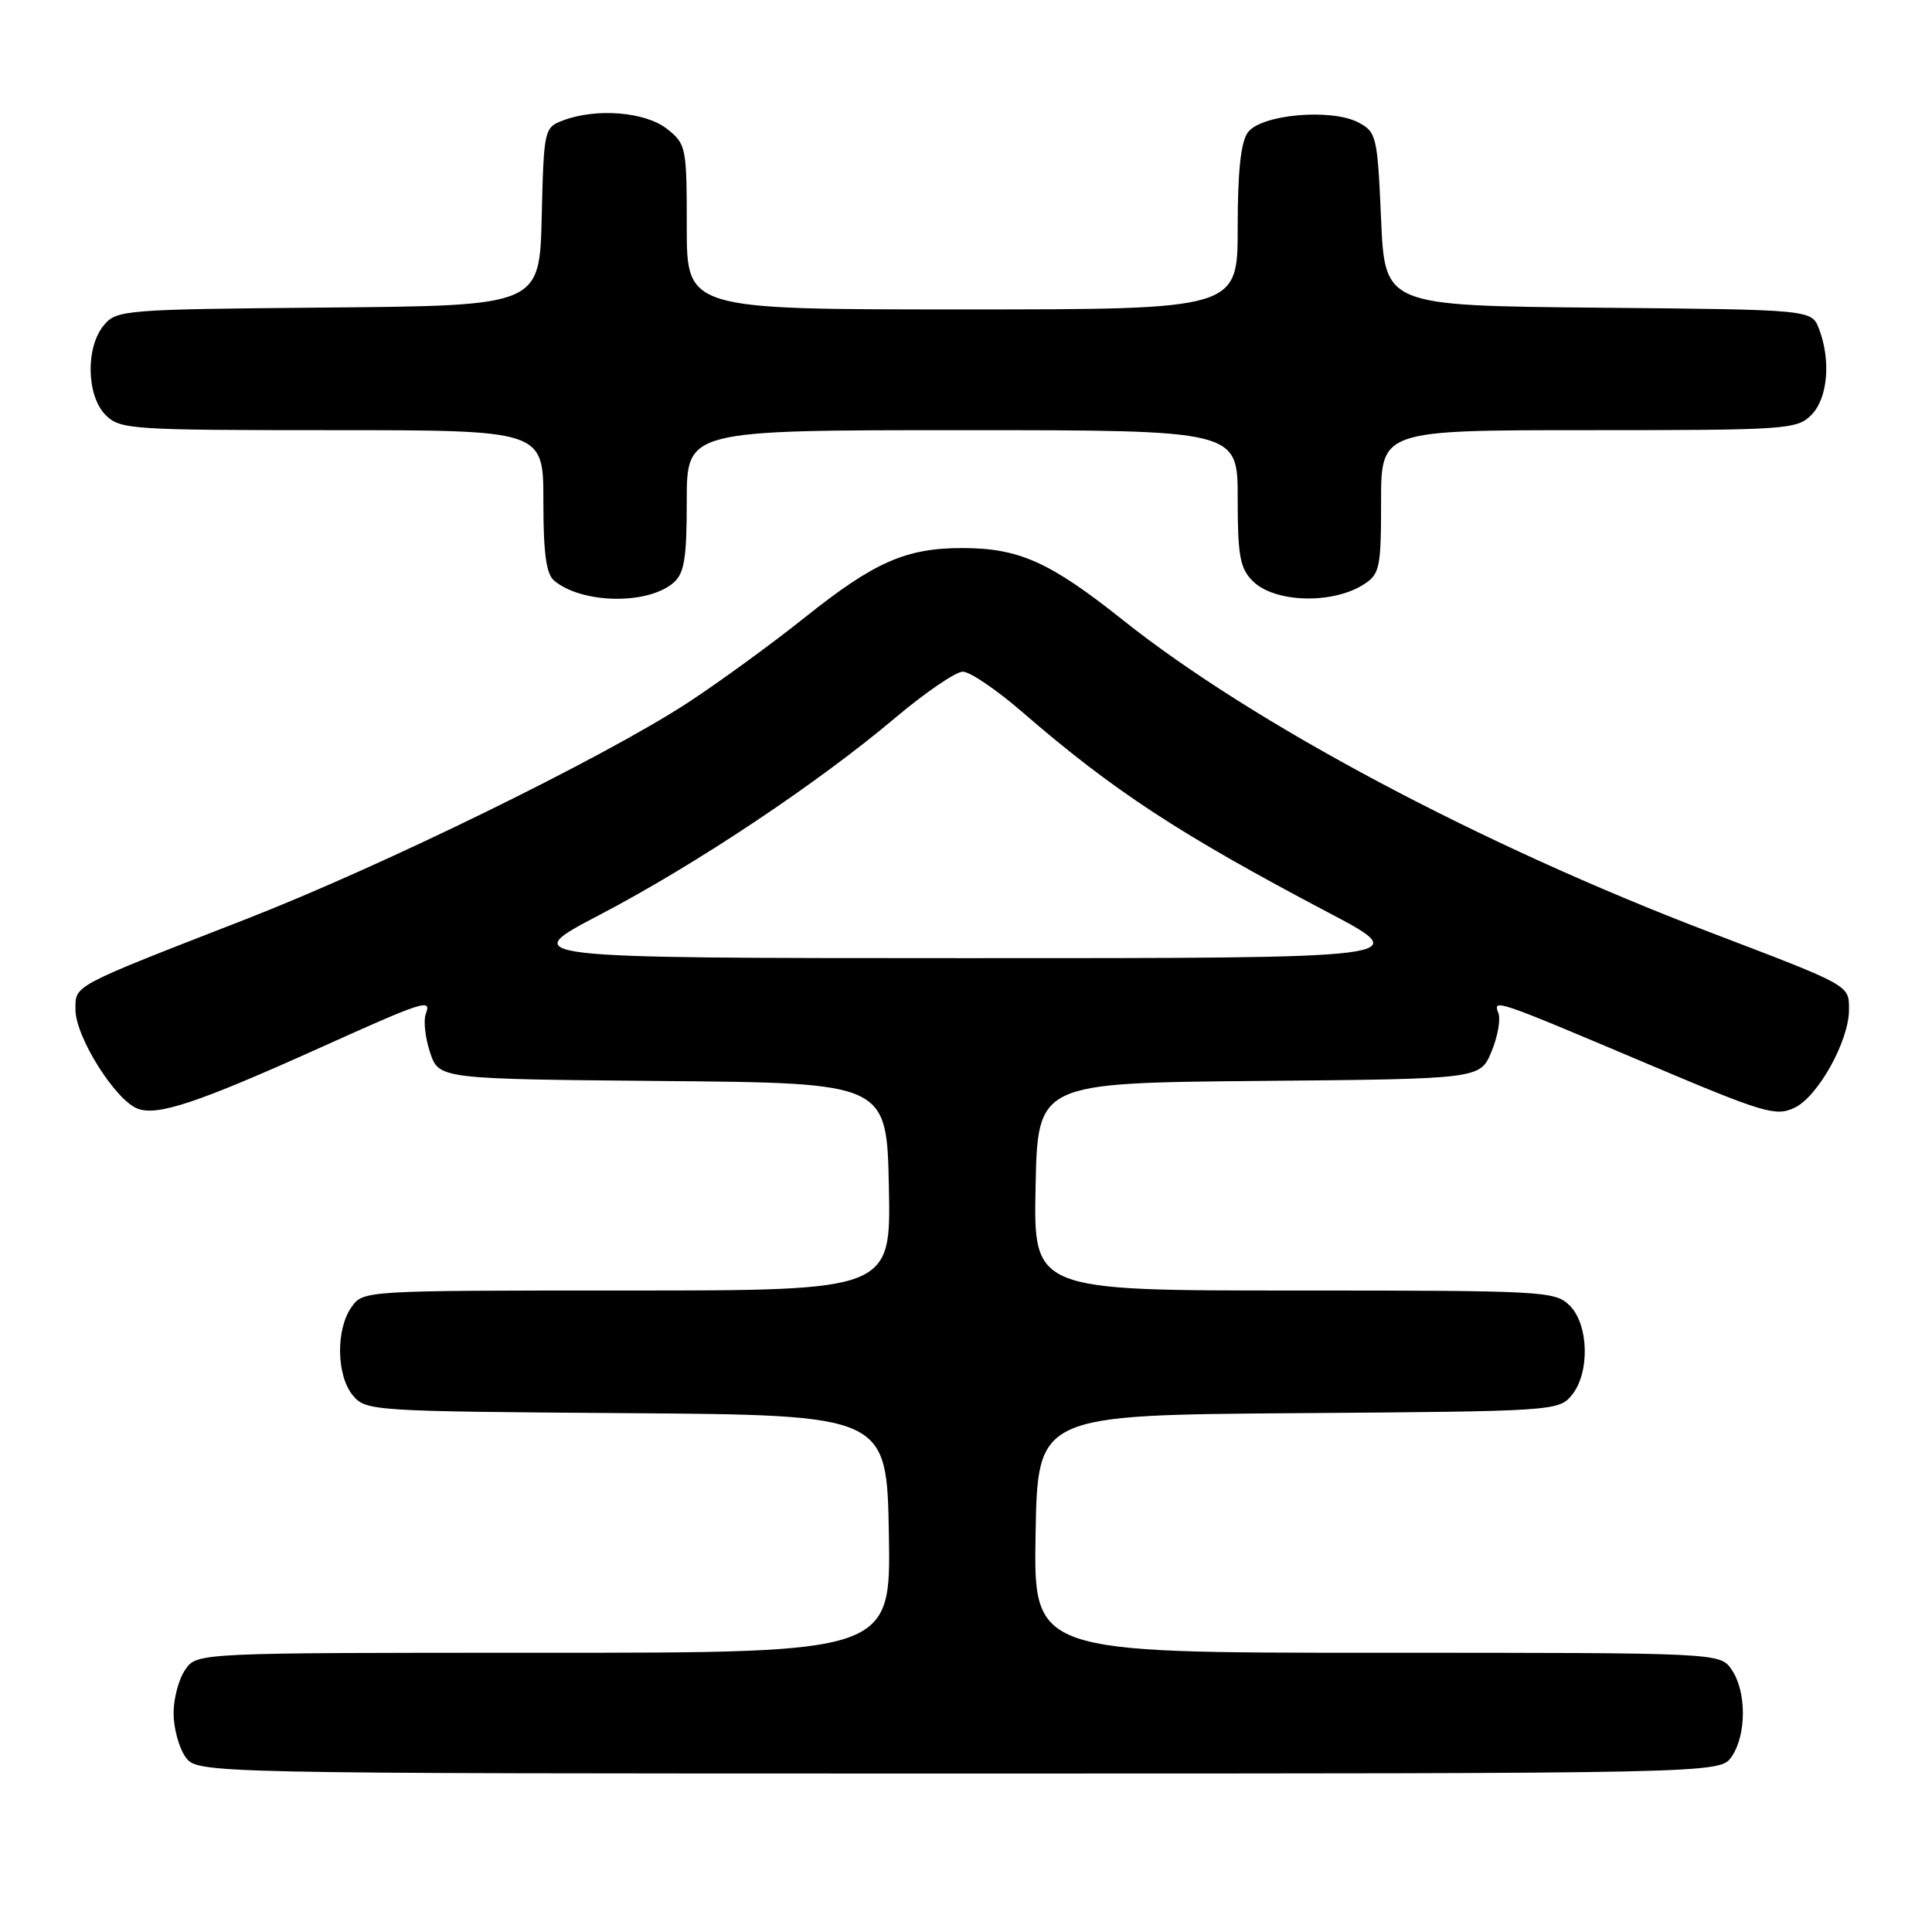 <?xml version="1.0" encoding="UTF-8" standalone="no"?>
<!DOCTYPE svg PUBLIC "-//W3C//DTD SVG 1.1//EN" "http://www.w3.org/Graphics/SVG/1.1/DTD/svg11.dtd" >
<svg xmlns="http://www.w3.org/2000/svg" xmlns:xlink="http://www.w3.org/1999/xlink" version="1.1" viewBox="0 0 256 256">
 <g >
 <path fill="currentColor"
d=" M 229.44 232.78 C 231.44 229.92 231.44 224.08 229.44 221.22 C 227.89 219.00 227.89 219.00 182.42 219.00 C 136.95 219.00 136.95 219.00 137.22 203.25 C 137.50 187.50 137.50 187.50 172.00 187.25 C 205.76 187.01 206.54 186.96 208.25 184.89 C 210.68 181.96 210.54 175.54 208.00 173.00 C 206.08 171.08 204.67 171.00 171.47 171.00 C 136.94 171.00 136.94 171.00 137.22 157.25 C 137.50 143.50 137.50 143.50 166.81 143.23 C 196.11 142.97 196.11 142.97 197.62 139.37 C 198.45 137.39 198.86 135.09 198.55 134.26 C 197.80 132.31 197.97 132.36 218.29 140.96 C 233.74 147.50 235.30 147.97 237.79 146.78 C 240.89 145.32 245.00 137.92 245.00 133.82 C 245.00 130.50 245.36 130.70 226.50 123.50 C 196.16 111.92 166.01 95.88 148.75 82.13 C 139.12 74.46 135.01 72.62 127.50 72.62 C 120.05 72.62 115.85 74.47 106.74 81.74 C 102.21 85.36 95.12 90.52 91.00 93.20 C 79.74 100.52 50.55 114.80 32.50 121.83 C 9.34 130.85 10.00 130.50 10.00 133.79 C 10.00 137.38 15.29 145.80 18.25 146.91 C 20.89 147.90 26.23 146.12 42.50 138.79 C 56.24 132.60 57.21 132.29 56.42 134.34 C 56.09 135.21 56.34 137.50 56.98 139.44 C 58.15 142.97 58.15 142.97 87.82 143.24 C 117.50 143.50 117.50 143.50 117.78 157.25 C 118.06 171.00 118.06 171.00 83.08 171.00 C 48.11 171.00 48.11 171.00 46.56 173.22 C 44.48 176.19 44.58 182.27 46.75 184.89 C 48.46 186.96 49.24 187.01 83.00 187.25 C 117.50 187.50 117.50 187.50 117.78 203.25 C 118.05 219.00 118.05 219.00 72.08 219.00 C 26.11 219.00 26.11 219.00 24.56 221.22 C 23.70 222.44 23.00 225.04 23.00 227.00 C 23.00 228.96 23.70 231.56 24.56 232.78 C 26.11 235.00 26.11 235.00 127.00 235.00 C 227.89 235.00 227.89 235.00 229.44 232.78 Z  M 89.25 77.21 C 90.68 75.96 91.00 74.00 91.00 66.35 C 91.00 57.00 91.00 57.00 127.50 57.00 C 164.00 57.00 164.00 57.00 164.00 66.00 C 164.00 73.67 164.30 75.30 166.00 77.00 C 168.88 79.88 176.61 80.10 180.75 77.41 C 182.82 76.07 183.00 75.21 183.00 66.48 C 183.00 57.00 183.00 57.00 210.50 57.00 C 236.67 57.00 238.10 56.90 240.00 55.00 C 242.18 52.82 242.64 47.80 241.03 43.58 C 240.06 41.03 240.06 41.03 211.78 40.77 C 183.50 40.50 183.50 40.50 183.00 29.03 C 182.52 18.04 182.39 17.50 180.00 16.23 C 176.40 14.33 167.09 15.16 165.35 17.54 C 164.41 18.82 164.00 22.69 164.00 30.19 C 164.00 41.00 164.00 41.00 127.50 41.00 C 91.00 41.00 91.00 41.00 91.00 30.07 C 91.00 19.46 90.92 19.09 88.37 17.07 C 85.49 14.81 79.00 14.29 74.60 15.96 C 72.11 16.91 72.06 17.13 71.78 28.71 C 71.50 40.50 71.50 40.50 43.50 40.75 C 16.37 40.99 15.45 41.06 13.75 43.11 C 11.32 46.04 11.46 52.46 14.00 55.00 C 15.90 56.90 17.33 57.00 44.00 57.00 C 72.00 57.00 72.00 57.00 72.00 66.38 C 72.00 73.31 72.37 76.07 73.44 76.95 C 77.13 80.02 85.85 80.16 89.25 77.21 Z  M 79.50 121.20 C 92.19 114.56 108.34 103.80 118.69 95.06 C 122.65 91.73 126.65 89.00 127.58 89.00 C 128.51 89.00 132.03 91.38 135.39 94.29 C 147.52 104.79 156.24 110.50 176.00 120.91 C 187.50 126.97 187.50 126.97 128.00 126.96 C 68.50 126.95 68.50 126.95 79.50 121.20 Z "/>
</g>
</svg>